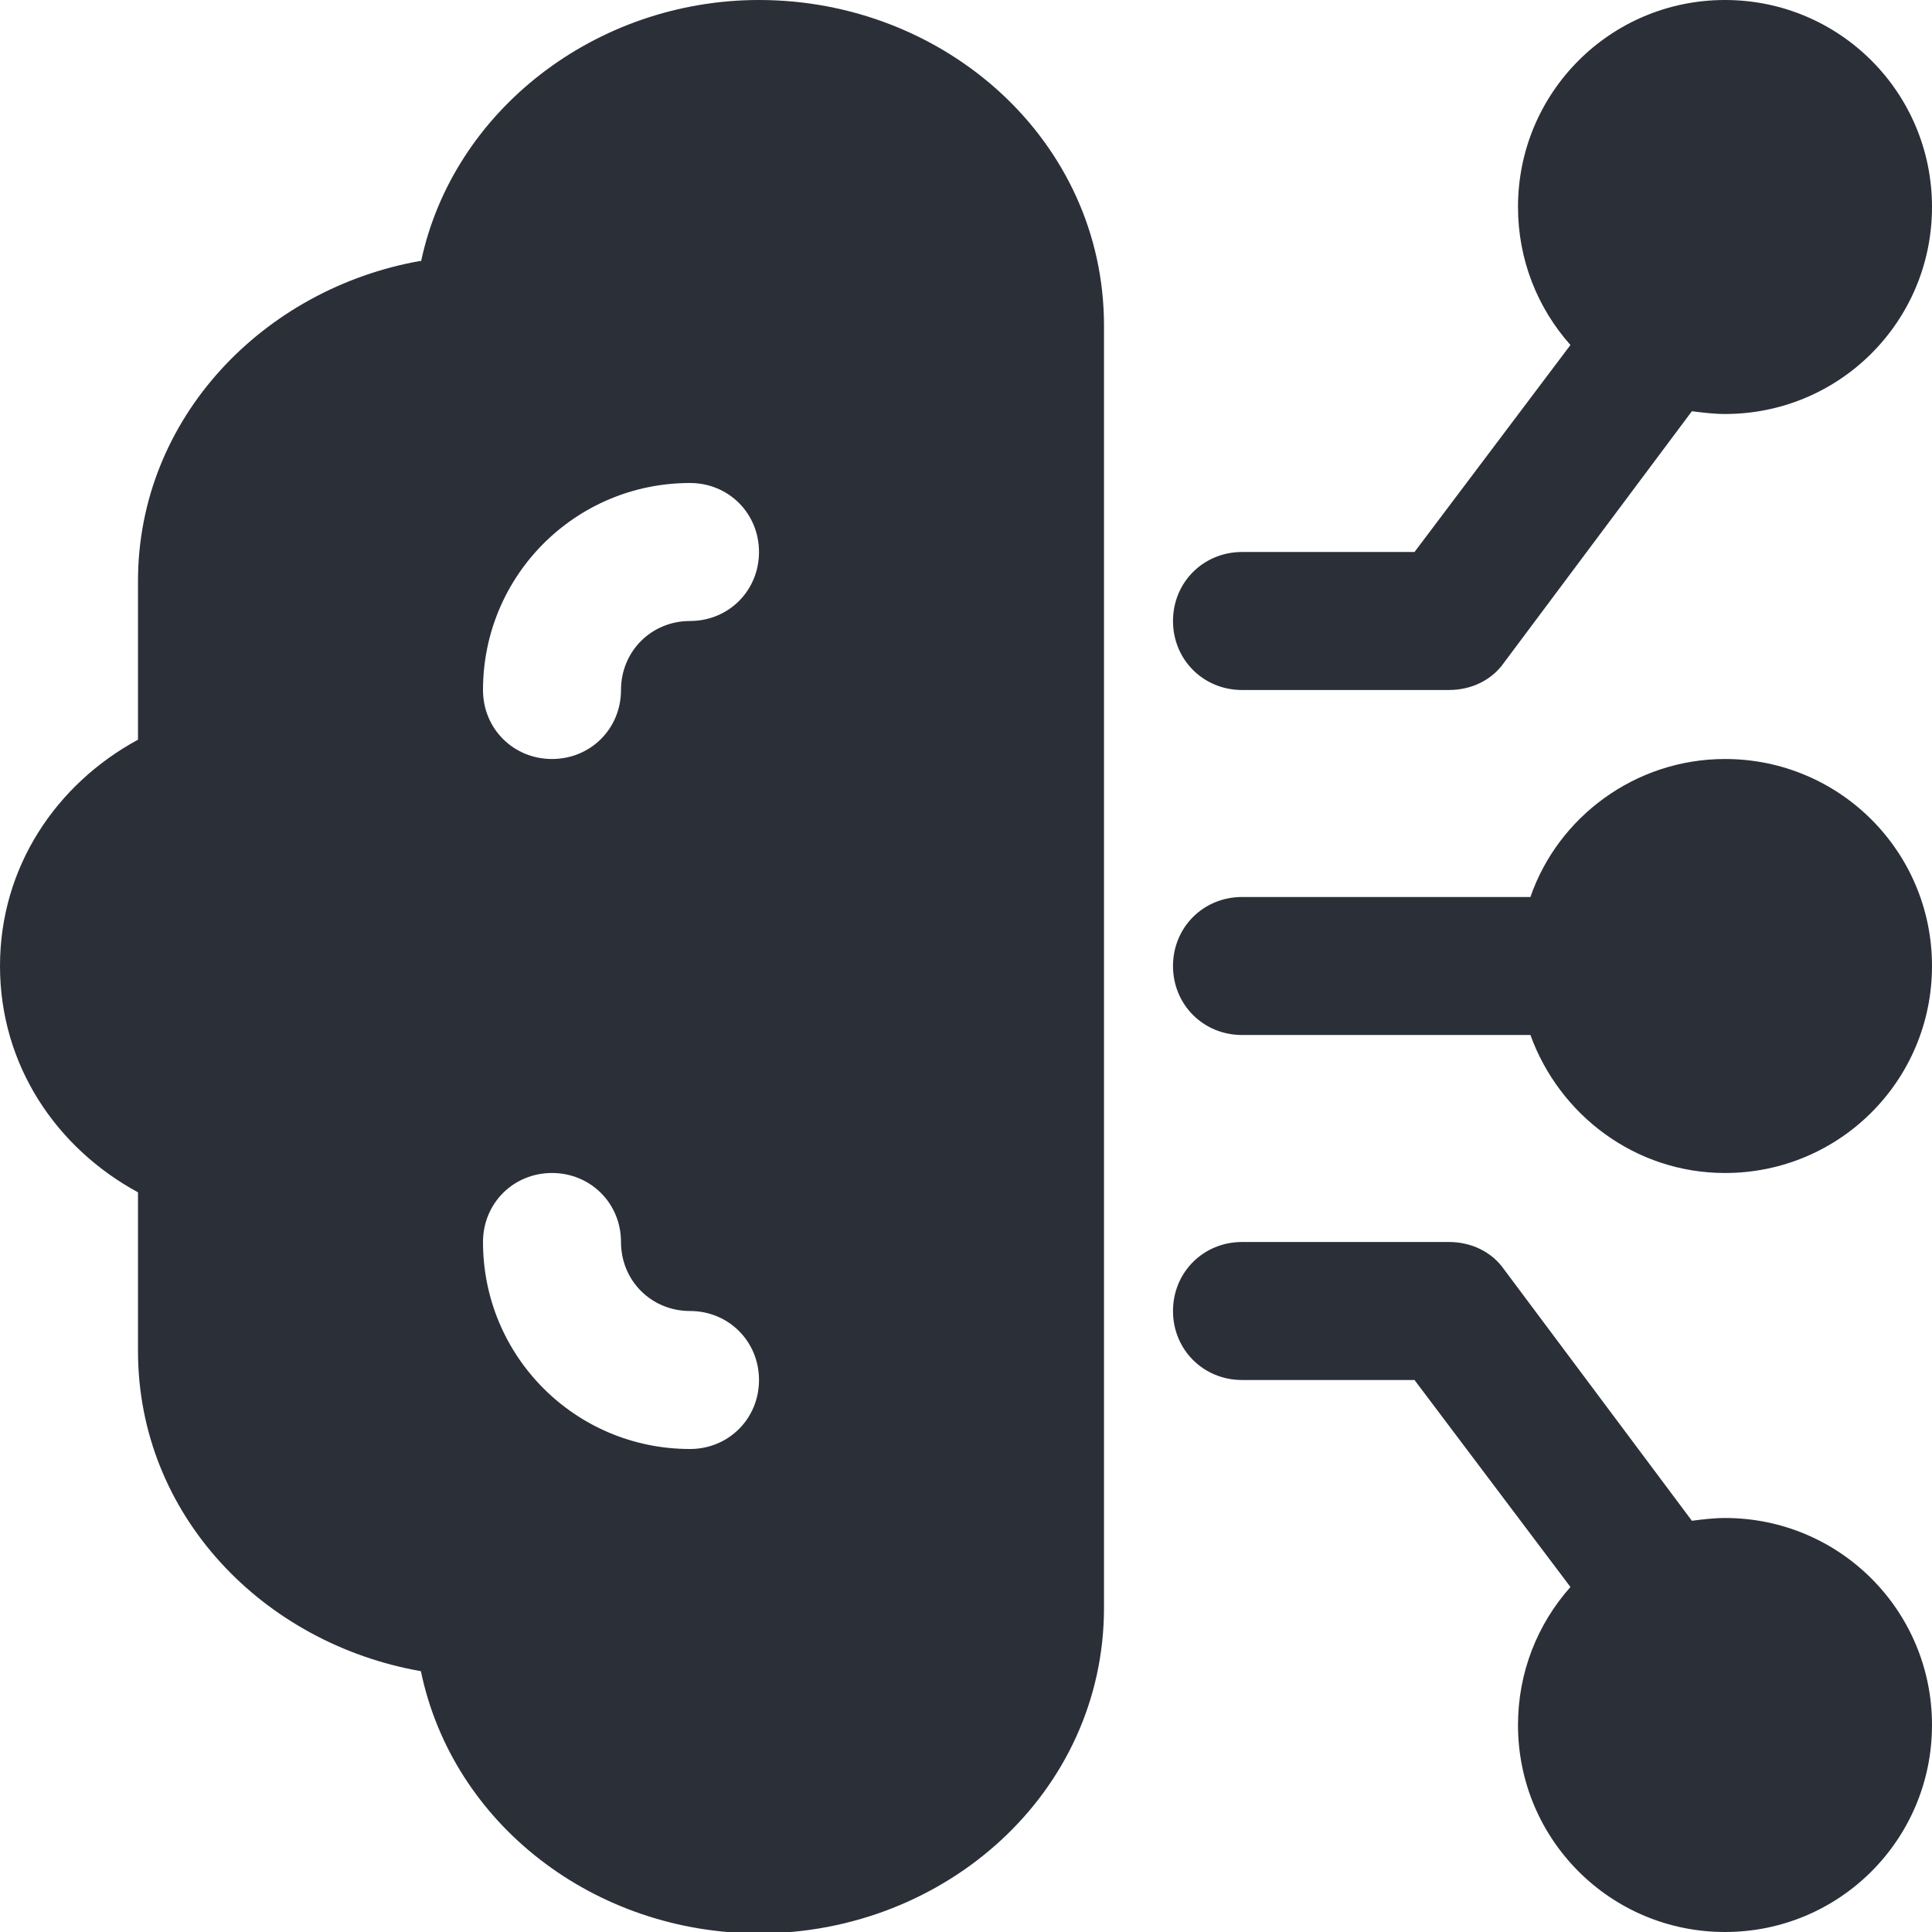 <svg width="49" height="49" viewBox="0 0 49 49" fill="none" xmlns="http://www.w3.org/2000/svg">
<g clip-path="url(#clip0_180_431)">
<path fill-rule="evenodd" clip-rule="evenodd" d="M10.675 6.65C11.48 2.8 15.12 0 19.25 0C23.975 0 28 3.57 28 8.26V40.775C28 45.465 23.975 49.035 19.25 49.035C15.085 49.035 11.48 46.27 10.675 42.385C6.685 41.685 3.5 38.43 3.5 34.265V30.24C1.435 29.12 0 27.02 0 24.5C0 21.98 1.435 19.88 3.5 18.76V14.735C3.5 10.605 6.685 7.315 10.675 6.615V6.65ZM17.5 12.25C14.595 12.25 12.25 14.595 12.25 17.5C12.25 18.48 13.02 19.25 14 19.25C14.98 19.25 15.75 18.48 15.75 17.5C15.75 16.52 16.52 15.75 17.5 15.75C18.48 15.75 19.25 14.98 19.25 14C19.25 13.02 18.48 12.25 17.5 12.25ZM12.25 31.5C12.25 34.405 14.595 36.75 17.5 36.75C18.48 36.75 19.25 35.98 19.25 35C19.25 34.02 18.48 33.25 17.5 33.25C16.52 33.25 15.75 32.48 15.75 31.5C15.75 30.52 14.98 29.75 14 29.75C13.02 29.75 12.25 30.52 12.25 31.5ZM43.75 0C40.845 0 38.5 2.345 38.5 5.25C38.5 6.58 38.99 7.805 39.83 8.75L35.875 14H31.5C30.52 14 29.75 14.77 29.75 15.75C29.75 16.73 30.52 17.5 31.5 17.5H36.75C37.31 17.5 37.835 17.255 38.15 16.8L42.91 10.43C43.19 10.465 43.47 10.5 43.75 10.5C46.655 10.5 49 8.155 49 5.25C49 2.345 46.655 0 43.75 0ZM43.75 19.25C41.475 19.25 39.515 20.72 38.815 22.75H31.5C30.52 22.75 29.75 23.52 29.75 24.5C29.75 25.48 30.52 26.25 31.5 26.25H38.815C39.55 28.28 41.475 29.75 43.75 29.75C46.655 29.75 49 27.405 49 24.5C49 21.595 46.655 19.25 43.75 19.25ZM38.5 43.75C38.5 42.42 38.99 41.195 39.83 40.25L35.875 35H31.5C30.52 35 29.75 34.23 29.75 33.25C29.75 32.27 30.52 31.5 31.5 31.5H36.75C37.31 31.5 37.835 31.745 38.15 32.2L42.91 38.57C43.19 38.535 43.47 38.5 43.75 38.5C46.655 38.5 49 40.845 49 43.75C49 46.655 46.655 49 43.75 49C40.845 49 38.5 46.655 38.5 43.75Z" fill="#2B2F38"/>
</g>
<defs>
<clipPath id="clip0_180_431">
<rect width="49" height="49" fill="white"/>
</clipPath>
</defs>
</svg>

